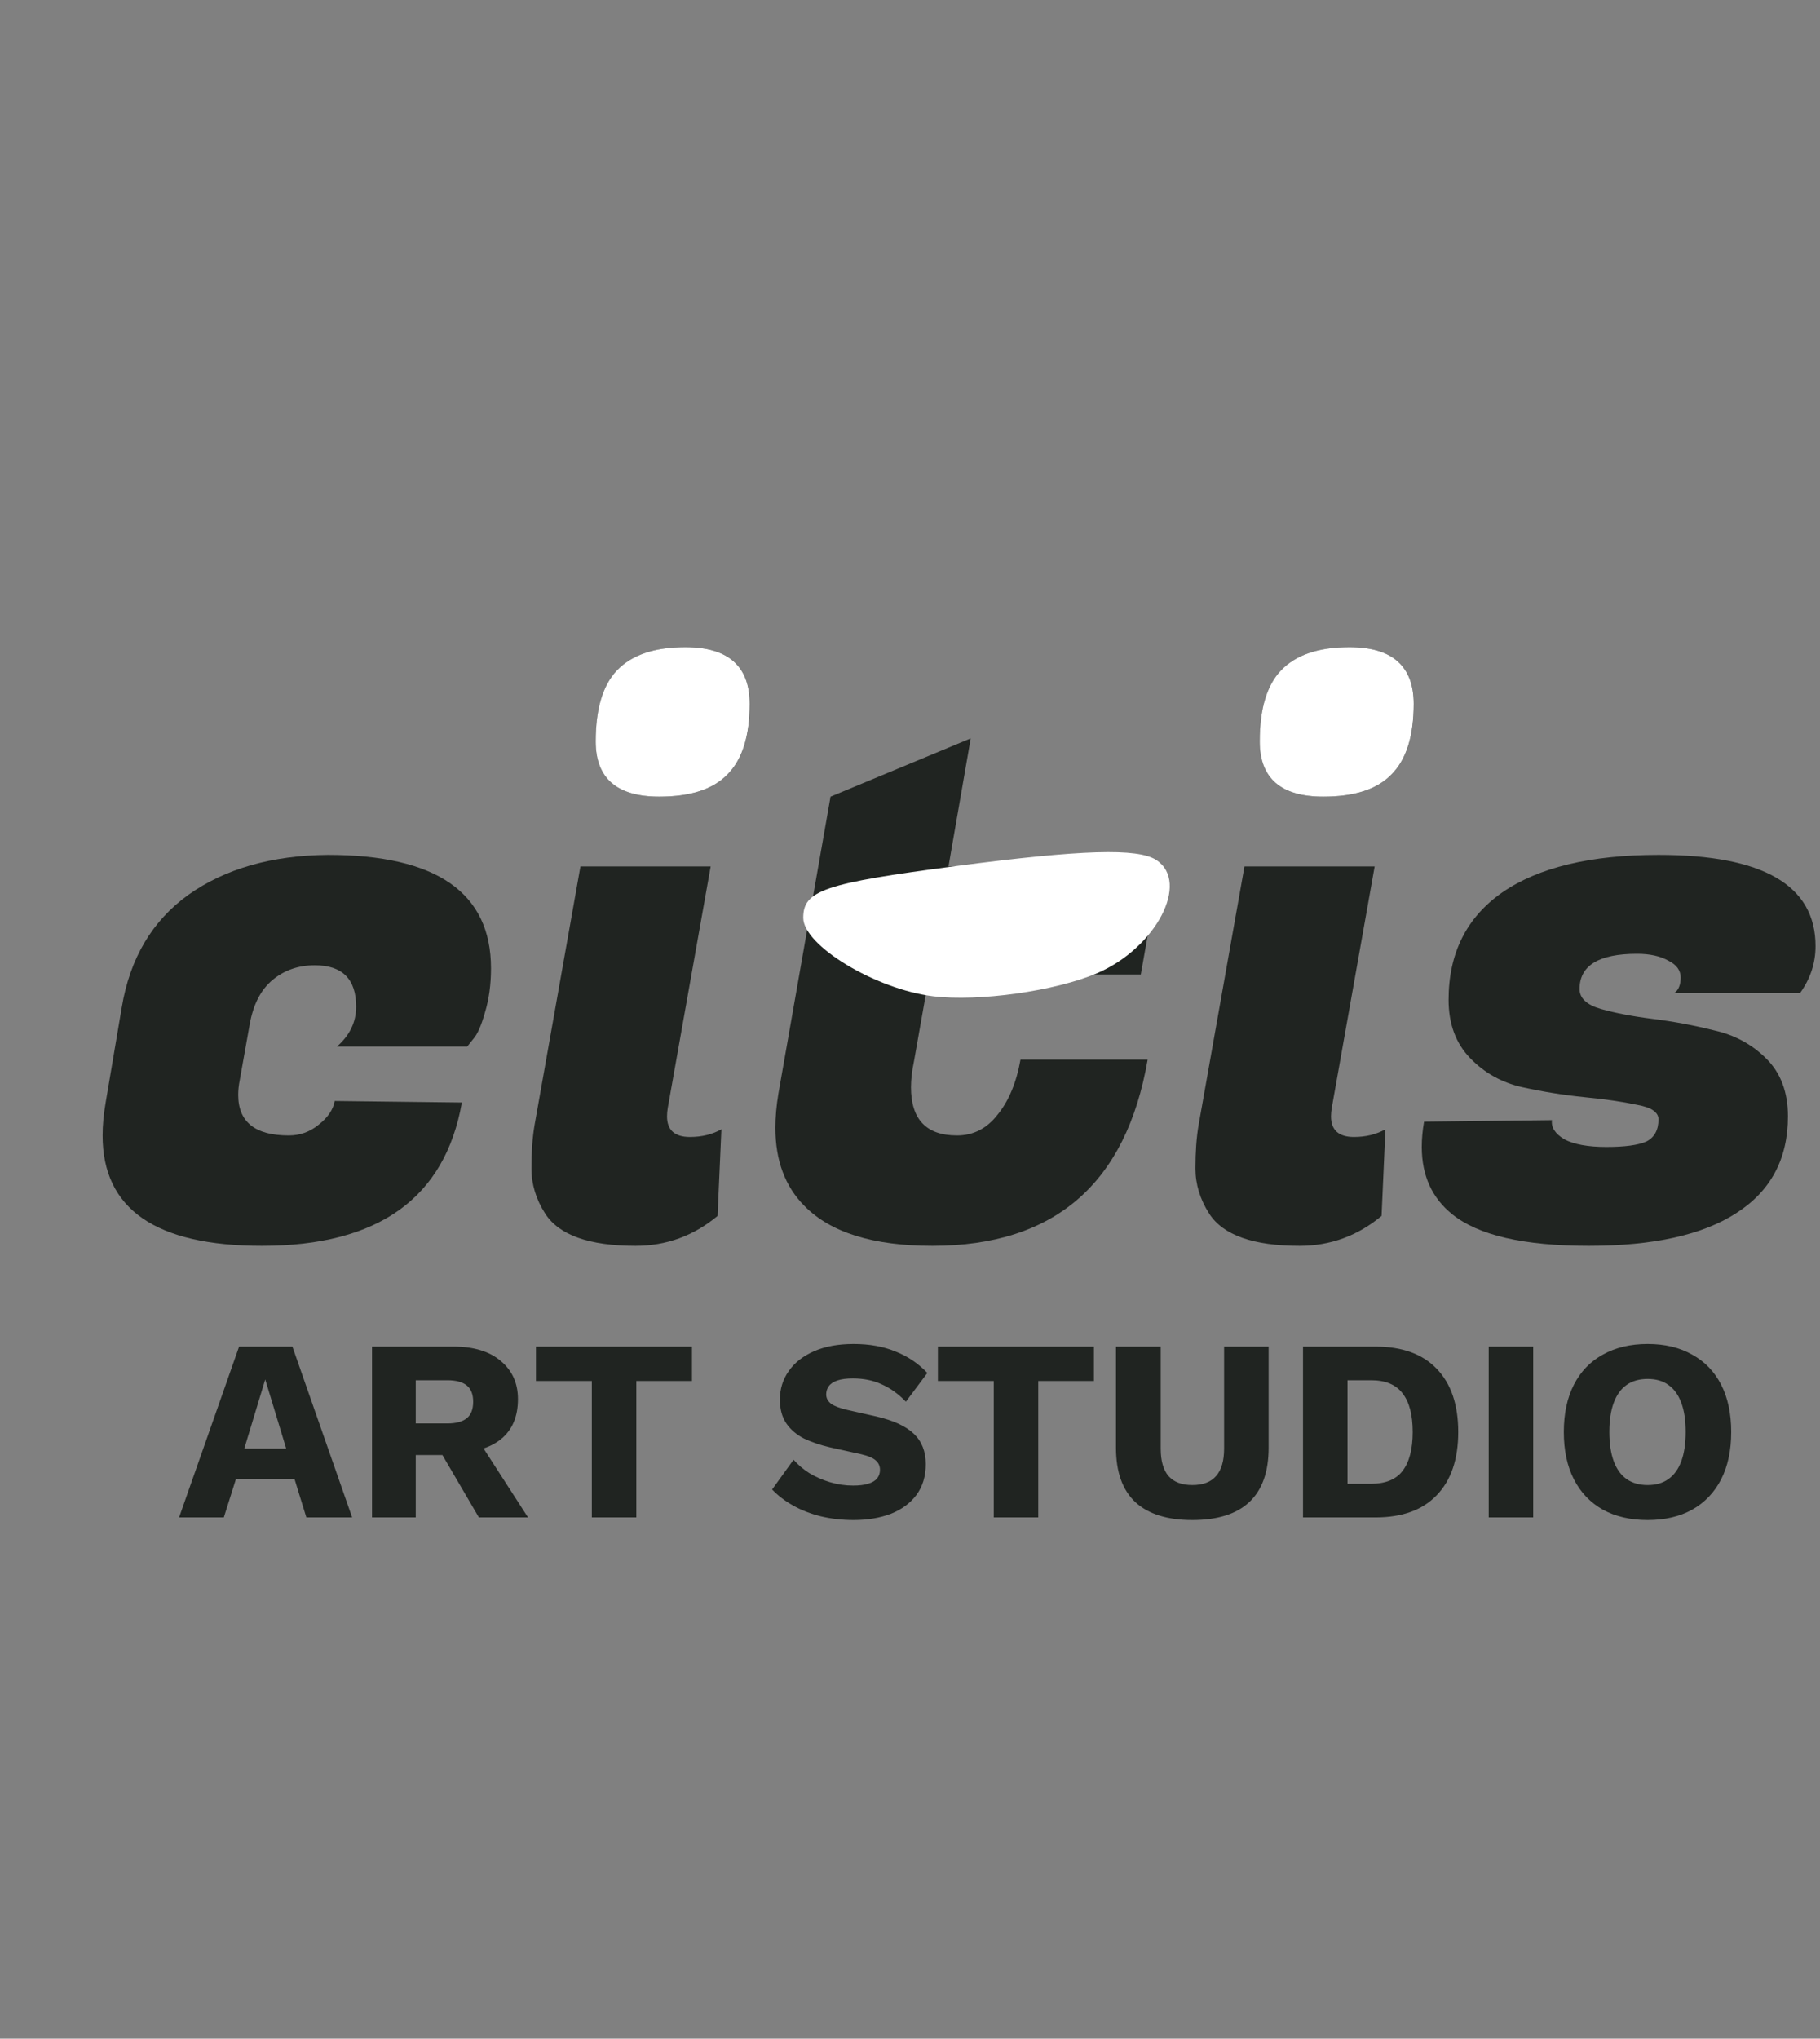 <svg width="67" height="75" viewBox="0 0 67 75" fill="none" xmlns="http://www.w3.org/2000/svg">
<rect x="0" y="0" width="67" height="75" fill="#808080" stroke="none"/>
<path d="M9.643 45.833C5.733 45.833 3.777 44.48 3.777 41.773C3.777 41.397 3.815 40.992 3.89 40.56L4.482 37.063C4.783 35.258 5.601 33.877 6.936 32.918C8.289 31.959 10 31.47 12.068 31.451C16.072 31.451 18.075 32.843 18.075 35.625C18.075 36.227 17.999 36.772 17.849 37.261C17.717 37.731 17.576 38.05 17.426 38.219L17.2 38.501H12.406C12.876 38.088 13.111 37.599 13.111 37.035C13.111 36.02 12.604 35.512 11.589 35.512C10.987 35.512 10.47 35.691 10.038 36.048C9.605 36.405 9.323 36.95 9.192 37.684L8.825 39.742C8.787 39.93 8.769 40.109 8.769 40.278C8.769 41.274 9.389 41.773 10.63 41.773C11.043 41.773 11.41 41.641 11.73 41.378C12.068 41.114 12.265 40.823 12.322 40.504L17.003 40.56C16.383 44.075 13.929 45.833 9.643 45.833Z" fill="#202421"/>
<path d="M25.401 41.829C25.833 41.829 26.219 41.735 26.557 41.547L26.416 44.733C25.532 45.467 24.527 45.833 23.399 45.833C21.688 45.833 20.579 45.438 20.071 44.649C19.733 44.123 19.564 43.568 19.564 42.985C19.564 42.383 19.601 41.857 19.676 41.406L21.368 31.875H26.162L24.583 40.757C24.564 40.87 24.555 40.974 24.555 41.068C24.555 41.575 24.837 41.829 25.401 41.829ZM21.932 27.278C21.932 26.075 22.195 25.201 22.722 24.655C23.267 24.091 24.104 23.809 25.232 23.809C26.811 23.809 27.6 24.505 27.6 25.896C27.6 27.081 27.328 27.945 26.783 28.491C26.256 29.036 25.42 29.308 24.273 29.308C22.712 29.308 21.932 28.632 21.932 27.278Z" fill="#202421"/>
<path d="M34.325 45.833C32.145 45.833 30.575 45.344 29.616 44.367C28.902 43.653 28.544 42.694 28.544 41.49C28.544 41.096 28.582 40.673 28.657 40.222L30.575 29.308L35.735 27.165L34.917 31.875H42.701L41.996 35.851H34.212L33.648 39.037C33.573 39.394 33.536 39.714 33.536 39.996C33.536 41.18 34.1 41.773 35.228 41.773C35.829 41.773 36.328 41.519 36.722 41.011C37.136 40.504 37.418 39.827 37.568 38.981H42.249C41.46 43.549 38.819 45.833 34.325 45.833Z" fill="#202421"/>
<path d="M22.719 24.655C22.193 25.201 21.93 26.075 21.93 27.278C21.93 28.632 22.71 29.308 24.27 29.308C25.417 29.308 26.254 29.036 26.78 28.491C27.325 27.945 27.598 27.081 27.598 25.896C27.598 24.505 26.808 23.809 25.229 23.809C24.101 23.809 23.265 24.091 22.719 24.655Z" fill="white"/>
<path d="M49.845 41.829C50.278 41.829 50.663 41.735 51.001 41.547L50.86 44.733C49.977 45.467 48.971 45.833 47.843 45.833C46.132 45.833 45.023 45.438 44.515 44.649C44.177 44.123 44.008 43.568 44.008 42.985C44.008 42.383 44.045 41.857 44.121 41.406L45.813 31.875H50.606L49.027 40.757C49.008 40.87 48.999 40.974 48.999 41.068C48.999 41.575 49.281 41.829 49.845 41.829ZM46.377 27.278C46.377 26.075 46.64 25.201 47.166 24.655C47.711 24.091 48.548 23.809 49.676 23.809C51.255 23.809 52.045 24.505 52.045 25.896C52.045 27.081 51.772 27.945 51.227 28.491C50.7 29.036 49.864 29.308 48.717 29.308C47.157 29.308 46.377 28.632 46.377 27.278Z" fill="#202421"/>
<path d="M66.835 34.807C66.835 35.428 66.647 36.001 66.271 36.527H61.646C61.796 36.415 61.871 36.227 61.871 35.963C61.871 35.7 61.721 35.493 61.42 35.343C61.12 35.174 60.734 35.089 60.264 35.089C58.854 35.089 58.149 35.522 58.149 36.386C58.149 36.725 58.412 36.969 58.939 37.12C59.465 37.27 60.104 37.392 60.856 37.486C61.608 37.58 62.36 37.721 63.112 37.909C63.864 38.078 64.504 38.426 65.03 38.953C65.556 39.479 65.82 40.184 65.82 41.068C65.82 42.628 65.19 43.812 63.93 44.621C62.689 45.429 60.875 45.833 58.488 45.833C56.1 45.833 54.427 45.448 53.468 44.677C52.716 44.075 52.34 43.248 52.34 42.196C52.34 41.895 52.368 41.584 52.425 41.265L57.134 41.209C57.096 41.472 57.247 41.707 57.585 41.913C57.942 42.102 58.459 42.196 59.136 42.196C59.813 42.196 60.302 42.13 60.603 41.998C60.903 41.848 61.054 41.575 61.054 41.18C61.054 40.917 60.791 40.739 60.264 40.645C59.738 40.532 59.089 40.438 58.318 40.363C57.566 40.287 56.805 40.165 56.034 39.996C55.282 39.827 54.643 39.47 54.117 38.924C53.59 38.379 53.327 37.665 53.327 36.781C53.327 35.07 53.985 33.755 55.301 32.833C56.636 31.912 58.553 31.451 61.054 31.451C64.908 31.451 66.835 32.57 66.835 34.807Z" fill="#202421"/>
<path d="M47.165 24.655C46.638 25.201 46.375 26.075 46.375 27.278C46.375 28.632 47.155 29.308 48.716 29.308C49.862 29.308 50.699 29.036 51.225 28.491C51.77 27.945 52.043 27.081 52.043 25.896C52.043 24.505 51.254 23.809 49.674 23.809C48.546 23.809 47.71 24.091 47.165 24.655Z" fill="white"/>
<path fill-rule="evenodd" clip-rule="evenodd" d="M35.197 31.861C30.338 32.496 29.57 32.756 29.57 33.765C29.57 34.786 32.231 36.392 34.352 36.652C36.031 36.857 38.85 36.46 40.391 35.802C42.553 34.877 43.819 32.456 42.567 31.639C41.885 31.194 39.824 31.256 35.197 31.861Z" fill="white"/>
<path d="M12.964 55.825H11.278L10.84 54.406H8.688L8.24 55.825H6.593L8.802 49.54H10.764L12.964 55.825ZM8.993 53.292H10.536L9.764 50.749L8.993 53.292ZM16.695 49.54C17.444 49.54 18.025 49.718 18.438 50.073C18.857 50.422 19.067 50.889 19.067 51.473C19.067 52.114 18.86 52.603 18.448 52.94C18.035 53.276 17.454 53.444 16.705 53.444L16.552 53.53H15.305V55.825H13.695V49.54H16.695ZM16.467 52.368C16.784 52.368 17.022 52.305 17.181 52.178C17.34 52.051 17.419 51.848 17.419 51.568C17.419 51.295 17.34 51.095 17.181 50.968C17.022 50.841 16.784 50.778 16.467 50.778H15.305V52.368H16.467ZM17.429 52.711L19.438 55.825H17.629L16.019 53.073L17.429 52.711ZM25.473 49.54V50.806H23.425V55.825H21.787V50.806H19.73V49.54H25.473ZM31.424 49.444C32.008 49.444 32.522 49.537 32.967 49.721C33.418 49.898 33.808 50.162 34.138 50.511L33.348 51.568C33.075 51.283 32.779 51.07 32.462 50.93C32.151 50.784 31.795 50.711 31.395 50.711C31.16 50.711 30.97 50.737 30.824 50.787C30.678 50.838 30.573 50.908 30.51 50.997C30.446 51.086 30.414 51.187 30.414 51.302C30.414 51.435 30.475 51.549 30.595 51.645C30.722 51.733 30.925 51.81 31.205 51.873L32.262 52.111C32.891 52.257 33.351 52.47 33.643 52.749C33.935 53.029 34.081 53.4 34.081 53.864C34.081 54.308 33.967 54.686 33.738 54.997C33.51 55.302 33.195 55.533 32.795 55.692C32.395 55.844 31.938 55.921 31.424 55.921C31.005 55.921 30.605 55.876 30.224 55.787C29.843 55.692 29.5 55.559 29.195 55.387C28.891 55.216 28.634 55.019 28.424 54.797L29.214 53.702C29.373 53.886 29.567 54.051 29.795 54.197C30.03 54.337 30.284 54.448 30.557 54.53C30.837 54.613 31.119 54.654 31.405 54.654C31.627 54.654 31.811 54.632 31.957 54.587C32.11 54.543 32.221 54.476 32.291 54.387C32.361 54.298 32.395 54.194 32.395 54.073C32.395 53.94 32.348 53.829 32.252 53.74C32.157 53.645 31.976 53.565 31.71 53.502L30.548 53.245C30.192 53.162 29.875 53.054 29.595 52.921C29.322 52.781 29.107 52.597 28.948 52.368C28.789 52.133 28.71 51.841 28.71 51.492C28.71 51.099 28.818 50.749 29.034 50.444C29.249 50.133 29.561 49.889 29.967 49.711C30.373 49.533 30.859 49.444 31.424 49.444ZM40.27 49.54V50.806H38.222V55.825H36.584V50.806H34.527V49.54H40.27ZM46.702 49.54V53.264C46.702 54.152 46.464 54.819 45.987 55.264C45.517 55.702 44.819 55.921 43.892 55.921C42.971 55.921 42.273 55.702 41.797 55.264C41.321 54.819 41.083 54.152 41.083 53.264V49.54H42.73V53.292C42.73 53.743 42.825 54.079 43.016 54.302C43.213 54.524 43.505 54.635 43.892 54.635C44.286 54.635 44.578 54.524 44.768 54.302C44.965 54.079 45.063 53.743 45.063 53.292V49.54H46.702ZM50.635 49.54C51.619 49.54 52.371 49.813 52.892 50.359C53.419 50.905 53.682 51.679 53.682 52.683C53.682 53.686 53.419 54.46 52.892 55.006C52.371 55.552 51.619 55.825 50.635 55.825H47.968V49.54H50.635ZM50.473 54.587C51.006 54.587 51.393 54.429 51.635 54.111C51.882 53.787 52.006 53.311 52.006 52.683C52.006 52.054 51.882 51.581 51.635 51.264C51.393 50.94 51.006 50.778 50.473 50.778H49.606V54.587H50.473ZM56.442 49.54V55.825H54.804V49.54H56.442ZM60.655 49.444C61.29 49.444 61.836 49.575 62.293 49.835C62.757 50.089 63.112 50.457 63.36 50.94C63.607 51.422 63.731 52.003 63.731 52.683C63.731 53.362 63.607 53.943 63.36 54.425C63.112 54.908 62.757 55.279 62.293 55.54C61.836 55.794 61.29 55.921 60.655 55.921C60.02 55.921 59.471 55.794 59.007 55.54C58.544 55.279 58.188 54.908 57.941 54.425C57.693 53.943 57.569 53.362 57.569 52.683C57.569 52.003 57.693 51.422 57.941 50.94C58.188 50.457 58.544 50.089 59.007 49.835C59.471 49.575 60.02 49.444 60.655 49.444ZM60.655 50.73C60.35 50.73 60.093 50.803 59.883 50.949C59.674 51.095 59.515 51.314 59.407 51.606C59.299 51.892 59.245 52.251 59.245 52.683C59.245 53.108 59.299 53.467 59.407 53.759C59.515 54.051 59.674 54.27 59.883 54.416C60.093 54.562 60.35 54.635 60.655 54.635C60.96 54.635 61.214 54.562 61.417 54.416C61.626 54.27 61.785 54.051 61.893 53.759C62.001 53.467 62.055 53.108 62.055 52.683C62.055 52.251 62.001 51.892 61.893 51.606C61.785 51.314 61.626 51.095 61.417 50.949C61.214 50.803 60.96 50.73 60.655 50.73Z" fill="#202421"/>
</svg>
